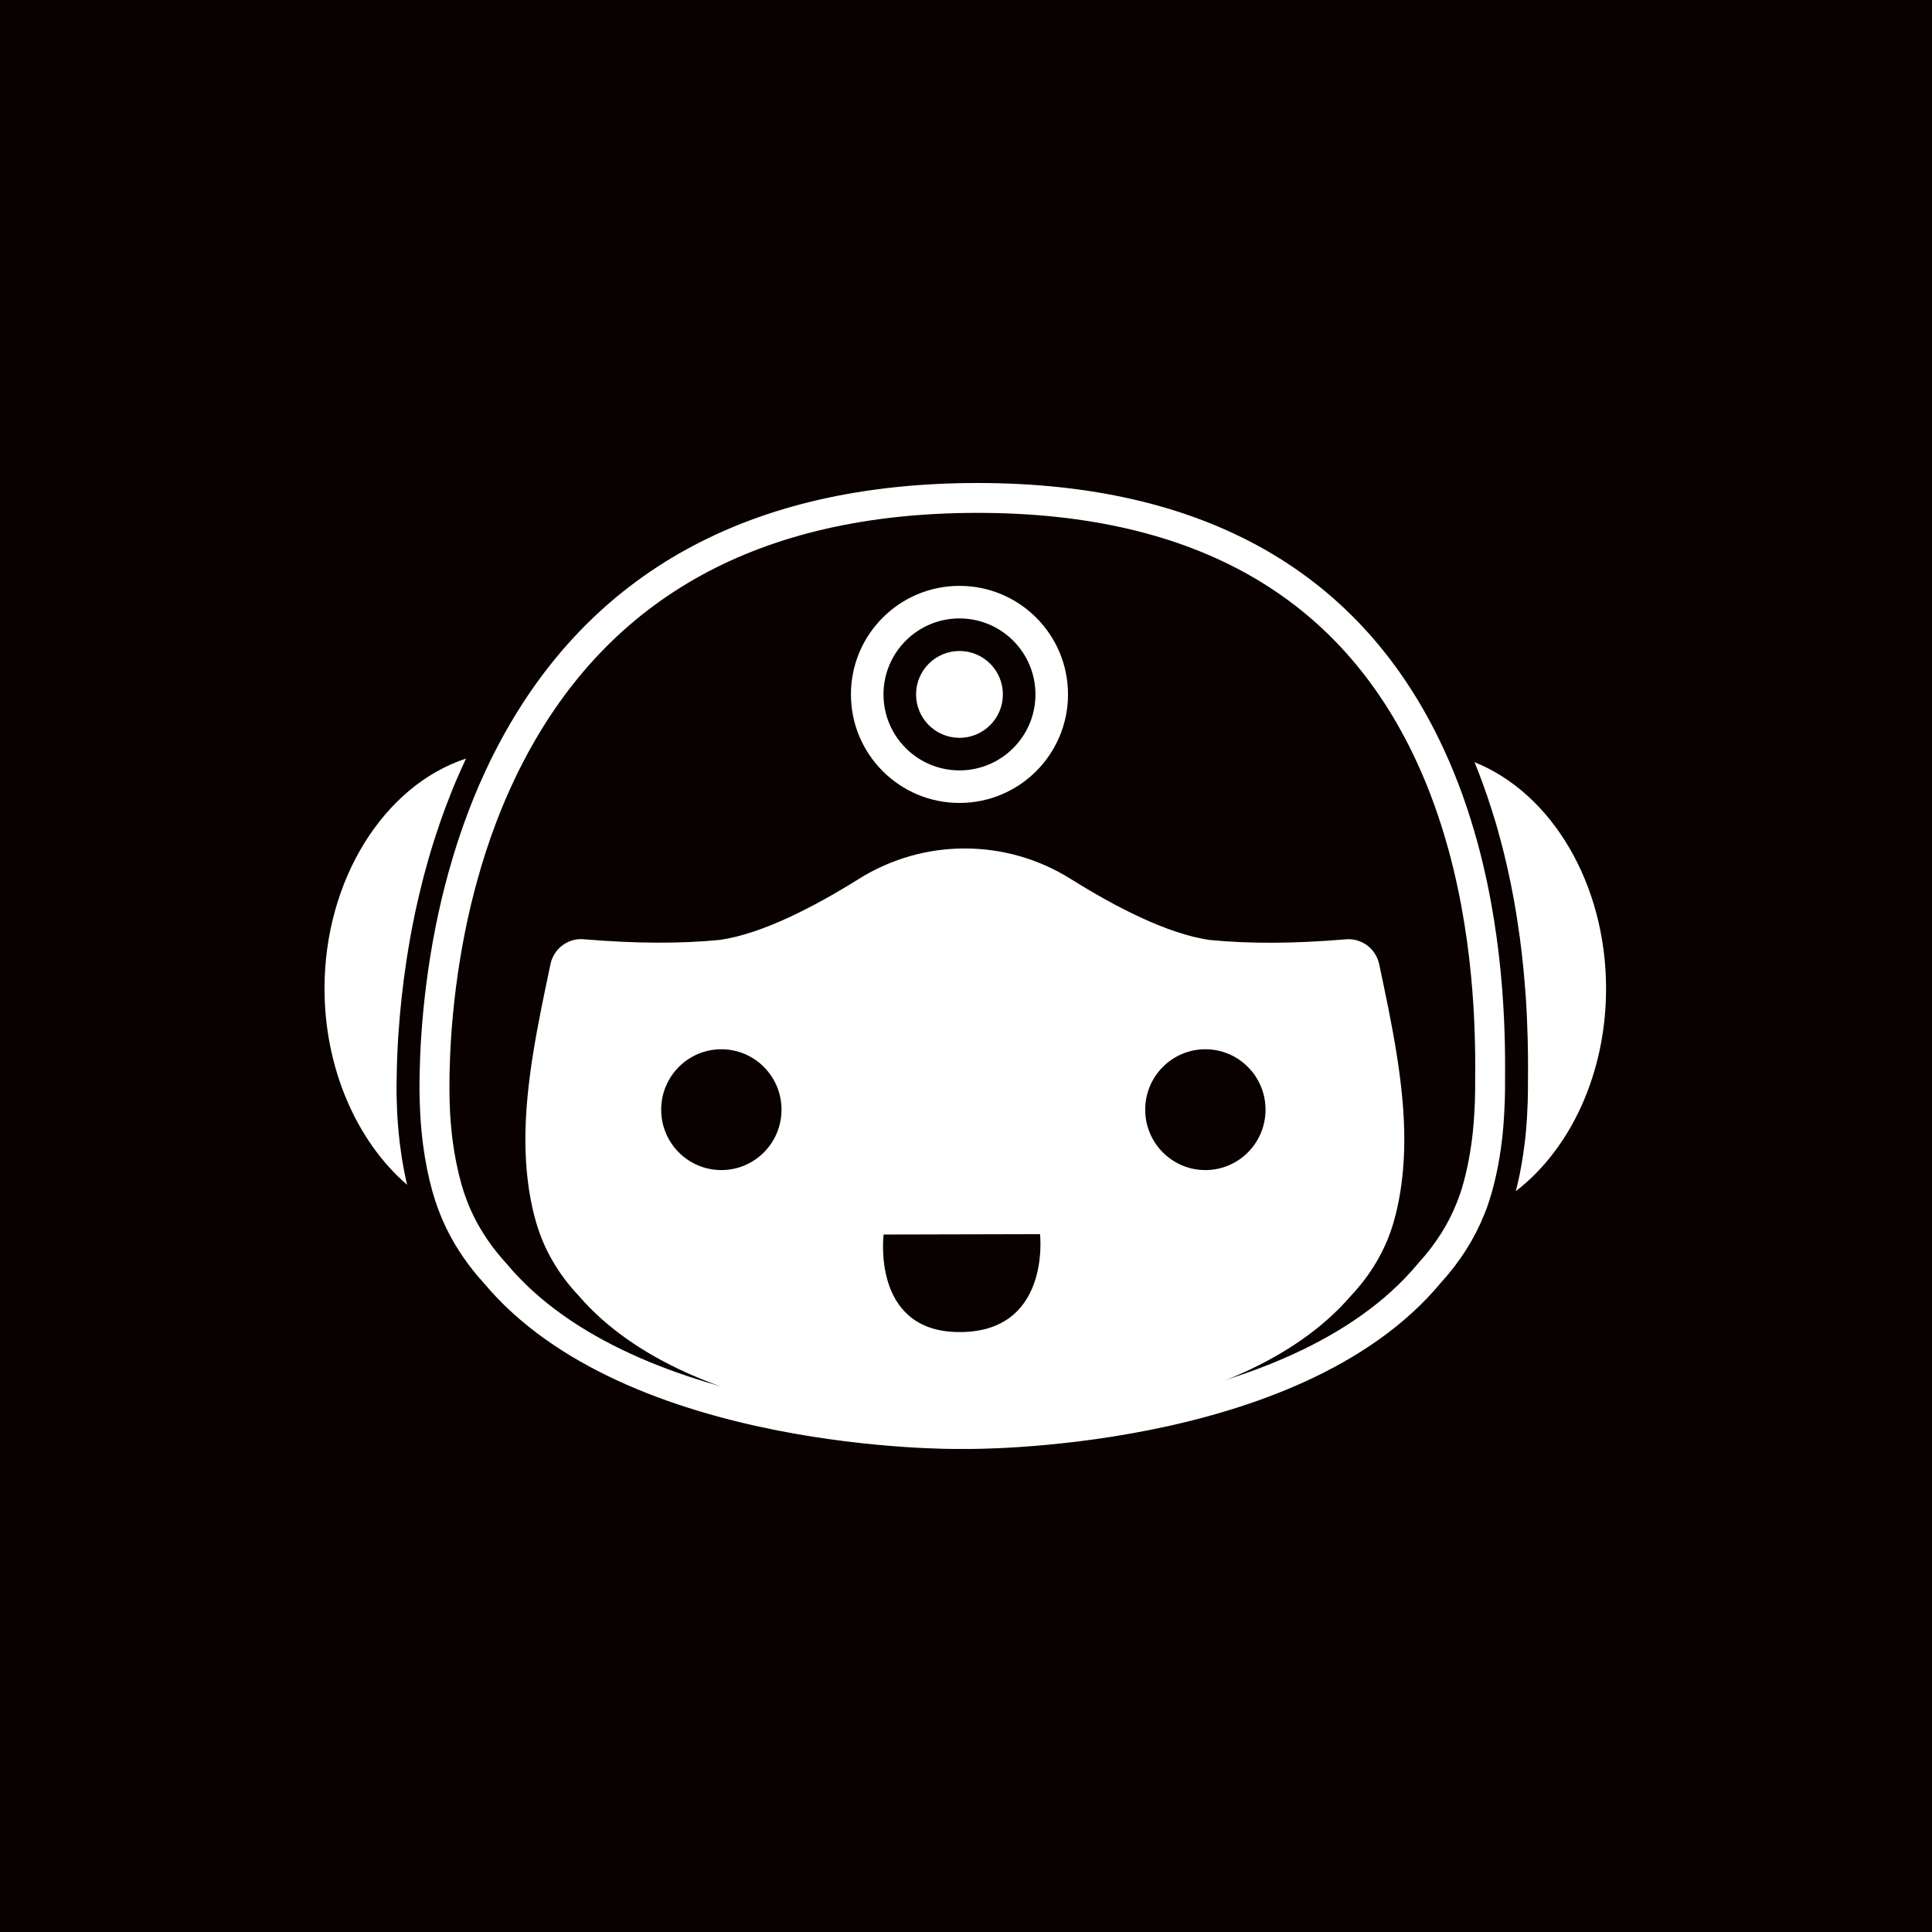 <svg width="512" height="512" viewBox="0 0 512 512" fill="none" xmlns="http://www.w3.org/2000/svg">
<rect width="512" height="512" fill="#090000"/>
<g clip-path="url(#clip0_2023_3729)">
<path d="M425.626 261.997C425.626 284.145 416.444 304.306 401.712 315.674C402.115 314.113 402.458 312.533 402.801 310.912V310.871C402.963 310.081 403.104 309.271 403.245 308.46C403.387 307.629 403.528 306.798 403.649 305.968C403.77 305.137 403.891 304.286 403.992 303.435C404.093 302.746 404.174 302.077 404.234 301.368C404.335 300.517 404.416 299.666 404.476 298.774C404.577 297.721 404.638 296.647 404.698 295.553C404.759 294.317 404.82 293.162 404.86 292.047C404.9 290.953 404.92 289.899 404.92 288.906V287.204C404.961 283.476 405.001 277.62 404.678 270.305C404.638 269.616 404.618 268.907 404.577 268.178C404.537 267.448 404.497 266.719 404.456 265.969C404.376 264.672 404.295 263.335 404.174 261.977C404.133 261.471 404.093 260.964 404.053 260.437C403.952 259.262 403.851 258.046 403.73 256.81C403.467 254.135 403.165 251.38 402.781 248.563C402.539 246.8 402.277 245.017 401.994 243.194C401.57 240.418 401.066 237.601 400.481 234.724C400.279 233.771 400.077 232.799 399.875 231.826C399.653 230.793 399.431 229.739 399.189 228.706C398.987 227.895 398.785 227.064 398.584 226.234C398.341 225.16 398.059 224.086 397.756 223.012C397.494 222.019 397.232 221.026 396.949 220.033C396.606 218.757 396.222 217.46 395.799 216.163C395.597 215.454 395.375 214.745 395.133 214.035C394.81 213.022 394.487 212.029 394.144 211.016C393.801 210.023 393.437 209.01 393.074 207.997C392.388 206.052 391.641 204.107 390.834 202.161C390.814 202.101 390.794 202.04 390.753 201.979C411.298 210.226 425.626 234.318 425.626 261.997Z" fill="white"/>
<path d="M123.496 201.027C122.992 202.122 122.487 203.216 122.003 204.31C121.014 206.498 120.086 208.687 119.258 210.875C118.875 211.827 118.512 212.78 118.148 213.732C118.027 214.016 117.926 214.32 117.826 214.603C117.482 215.535 117.139 216.488 116.816 217.42C116.433 218.514 116.07 219.608 115.706 220.703C114.617 223.965 113.648 227.187 112.8 230.388C112.498 231.442 112.215 232.516 111.953 233.569C111.69 234.623 111.428 235.677 111.186 236.71C110.924 237.764 110.681 238.797 110.459 239.831C110.137 241.208 109.854 242.586 109.592 243.944C109.511 244.248 109.45 244.552 109.41 244.856C109.127 246.213 108.885 247.571 108.643 248.908C108.3 250.874 107.977 252.819 107.695 254.703C106.686 261.329 106.06 267.449 105.677 272.839C105.555 274.217 105.475 275.554 105.414 276.851C105.394 276.993 105.394 277.134 105.394 277.276C105.354 277.864 105.333 278.431 105.313 278.978C105.273 279.89 105.233 280.761 105.212 281.592C105.172 282.95 105.132 284.226 105.132 285.402C105.091 286.617 105.091 287.732 105.091 288.745C105.091 289.758 105.091 290.832 105.152 291.967C105.172 292.514 105.192 293.101 105.212 293.689C105.212 294.297 105.273 294.905 105.293 295.553C105.374 297.073 105.495 298.572 105.636 300.052C105.677 300.497 105.717 300.943 105.777 301.389C105.858 302.26 105.959 303.111 106.08 303.942C106.322 305.867 106.605 307.772 106.968 309.616C107.109 310.365 107.251 311.095 107.412 311.824C107.553 312.554 107.715 313.283 107.896 313.992C94.375 302.341 86 282.869 86 261.998C86 233.144 101.741 208.18 123.496 201.027Z" fill="white"/>
<path d="M394.89 287.112L394.89 287.128V287.144V288.865C394.87 290.706 394.811 292.682 394.675 294.973L394.674 294.984L394.673 294.995C394.576 296.797 394.44 298.574 394.265 300.287C393.723 305.441 392.837 310.213 391.576 314.771C391.534 314.907 391.494 315.042 391.46 315.159L391.459 315.162C391.418 315.302 391.383 315.419 391.35 315.528L391.307 315.669L391.274 315.813C391.222 316.044 391.14 316.31 391.03 316.6L390.981 316.729L390.941 316.861C390.773 317.419 390.562 318.021 390.337 318.626C390.306 318.708 390.281 318.78 390.261 318.835L390.237 318.907L390.22 318.955C390.22 318.956 390.22 318.956 390.22 318.956L390.206 318.991C390.066 319.343 390.001 319.519 389.949 319.66C389.897 319.802 389.858 319.908 389.769 320.121L389.753 320.16L389.737 320.199C387.345 326.261 383.719 332.016 378.828 337.385L378.769 337.45L378.713 337.517C360.814 359 330.53 369.774 303.919 375.079C290.712 377.711 278.62 378.956 269.775 379.538C261.461 380.085 256.16 380.038 255.52 380.032C255.473 380.032 255.451 380.032 255.455 380.032L255.317 380.022H255.178H254.855H254.717L254.579 380.032C254.583 380.032 254.561 380.032 254.513 380.032C253.867 380.038 248.566 380.083 240.252 379.534C231.403 378.949 219.303 377.699 206.086 375.059C179.456 369.739 149.139 358.94 131.199 337.415L131.143 337.349L131.085 337.285C126.054 331.757 122.295 325.662 119.88 319.176L119.875 319.164L119.87 319.151C119.333 317.737 118.865 316.291 118.449 314.811C117.393 311.015 116.601 307.065 116.038 302.855C115.71 300.359 115.477 297.748 115.32 295.019C115.202 292.597 115.144 290.623 115.144 288.724V288.716L115.144 288.708C115.104 279.244 115.838 260.295 120.986 238.758C121.507 236.643 122.04 234.524 122.629 232.395L122.63 232.392C124.112 227.014 125.869 221.565 127.958 216.103C128.81 213.896 129.695 211.704 130.634 209.542C131.594 207.36 132.596 205.208 133.645 203.021C133.786 202.744 133.923 202.472 134.058 202.205C134.474 201.381 134.871 200.594 135.295 199.787L135.298 199.781C158.777 154.886 200.098 131.958 259.073 131.958C288.654 131.958 313.392 137.779 333.295 149.12C353.161 160.441 368.441 177.39 378.95 200.058L378.954 200.064C382.657 208.012 385.492 216.186 387.705 224.223C395.174 251.586 394.97 277.059 394.89 287.095L394.89 287.112Z" stroke="white" stroke-width="7.915"/>
<path d="M112.114 303.374C112.679 307.751 113.507 311.885 114.617 315.876H114.637C113.527 311.885 112.7 307.751 112.114 303.374ZM111.973 270.062C112.013 269.657 112.054 269.272 112.094 268.846C112.135 268.32 112.195 267.772 112.235 267.246C112.135 268.218 112.054 269.15 111.973 270.062ZM111.226 283.881C111.287 280.984 111.428 277.58 111.691 273.79C111.388 277.843 111.267 281.45 111.206 284.489V284.996C111.166 286.353 111.166 287.61 111.166 288.724C111.166 290.71 111.226 292.756 111.368 295.229C111.247 292.756 111.186 290.71 111.186 288.724C111.186 287.812 111.186 286.84 111.206 285.766C111.206 285.158 111.226 284.53 111.226 283.881ZM111.206 284.489V285.766C111.206 285.158 111.226 284.53 111.226 283.881C111.226 284.084 111.226 284.287 111.206 284.489Z" fill="white"/>
<path d="M190.931 249.07C180.033 250.144 168.147 250.023 155.19 248.949H155.11C150.811 248.361 146.795 251.218 145.887 255.493C142.557 271.278 139.187 287.103 139.227 302.361C139.227 304.084 139.288 305.786 139.389 307.488C139.712 313.04 140.519 318.511 142.053 323.86C144.232 331.418 148.167 337.862 153.334 343.353C183.545 378.509 252.241 378.164 255.692 377.982C259.143 378.164 327.839 378.509 358.05 343.353C363.196 337.862 367.152 331.418 369.331 323.86C370.865 318.511 371.672 313.02 371.995 307.468C372.096 305.806 372.157 304.144 372.157 302.483C372.217 287.205 368.847 271.339 365.497 255.514C364.589 251.259 360.593 248.402 356.274 248.969H356.194C343.237 250.043 331.351 250.164 320.453 249.09C309.333 247.449 295.671 240.398 283.744 232.921C266.529 222.161 244.814 222.161 227.6 232.921C215.673 240.377 202.01 247.429 190.891 249.07H190.931Z" fill="white"/>
<path d="M191.164 310.082C199.963 310.082 207.107 302.929 207.107 294.074C207.107 285.219 199.963 278.066 191.164 278.066C182.365 278.066 175.221 285.219 175.221 294.074C175.221 302.929 182.365 310.082 191.164 310.082Z" fill="#090000"/>
<path d="M319.434 310.082C328.233 310.082 335.377 302.929 335.377 294.074C335.377 285.219 328.233 278.066 319.434 278.066C310.635 278.066 303.491 285.219 303.491 294.074C303.491 302.929 310.635 310.082 319.434 310.082Z" fill="#090000"/>
<path d="M234.149 327.163L275.621 327.062C275.621 327.062 278.648 353.687 253.382 352.998C230.941 352.37 234.169 327.163 234.169 327.163H234.149Z" fill="#090000"/>
<ellipse cx="254.27" cy="184.024" rx="28.764" ry="28.764" fill="white"/>
<ellipse cx="254.27" cy="184.024" rx="20.135" ry="20.135" fill="#090000"/>
<circle cx="254.27" cy="184.025" r="11.506" fill="white"/>
</g>
<defs>
<clipPath id="clip0_2023_3729">
<rect width="339.627" height="256" fill="white" transform="translate(86 128)"/>
</clipPath>
</defs>
</svg>
